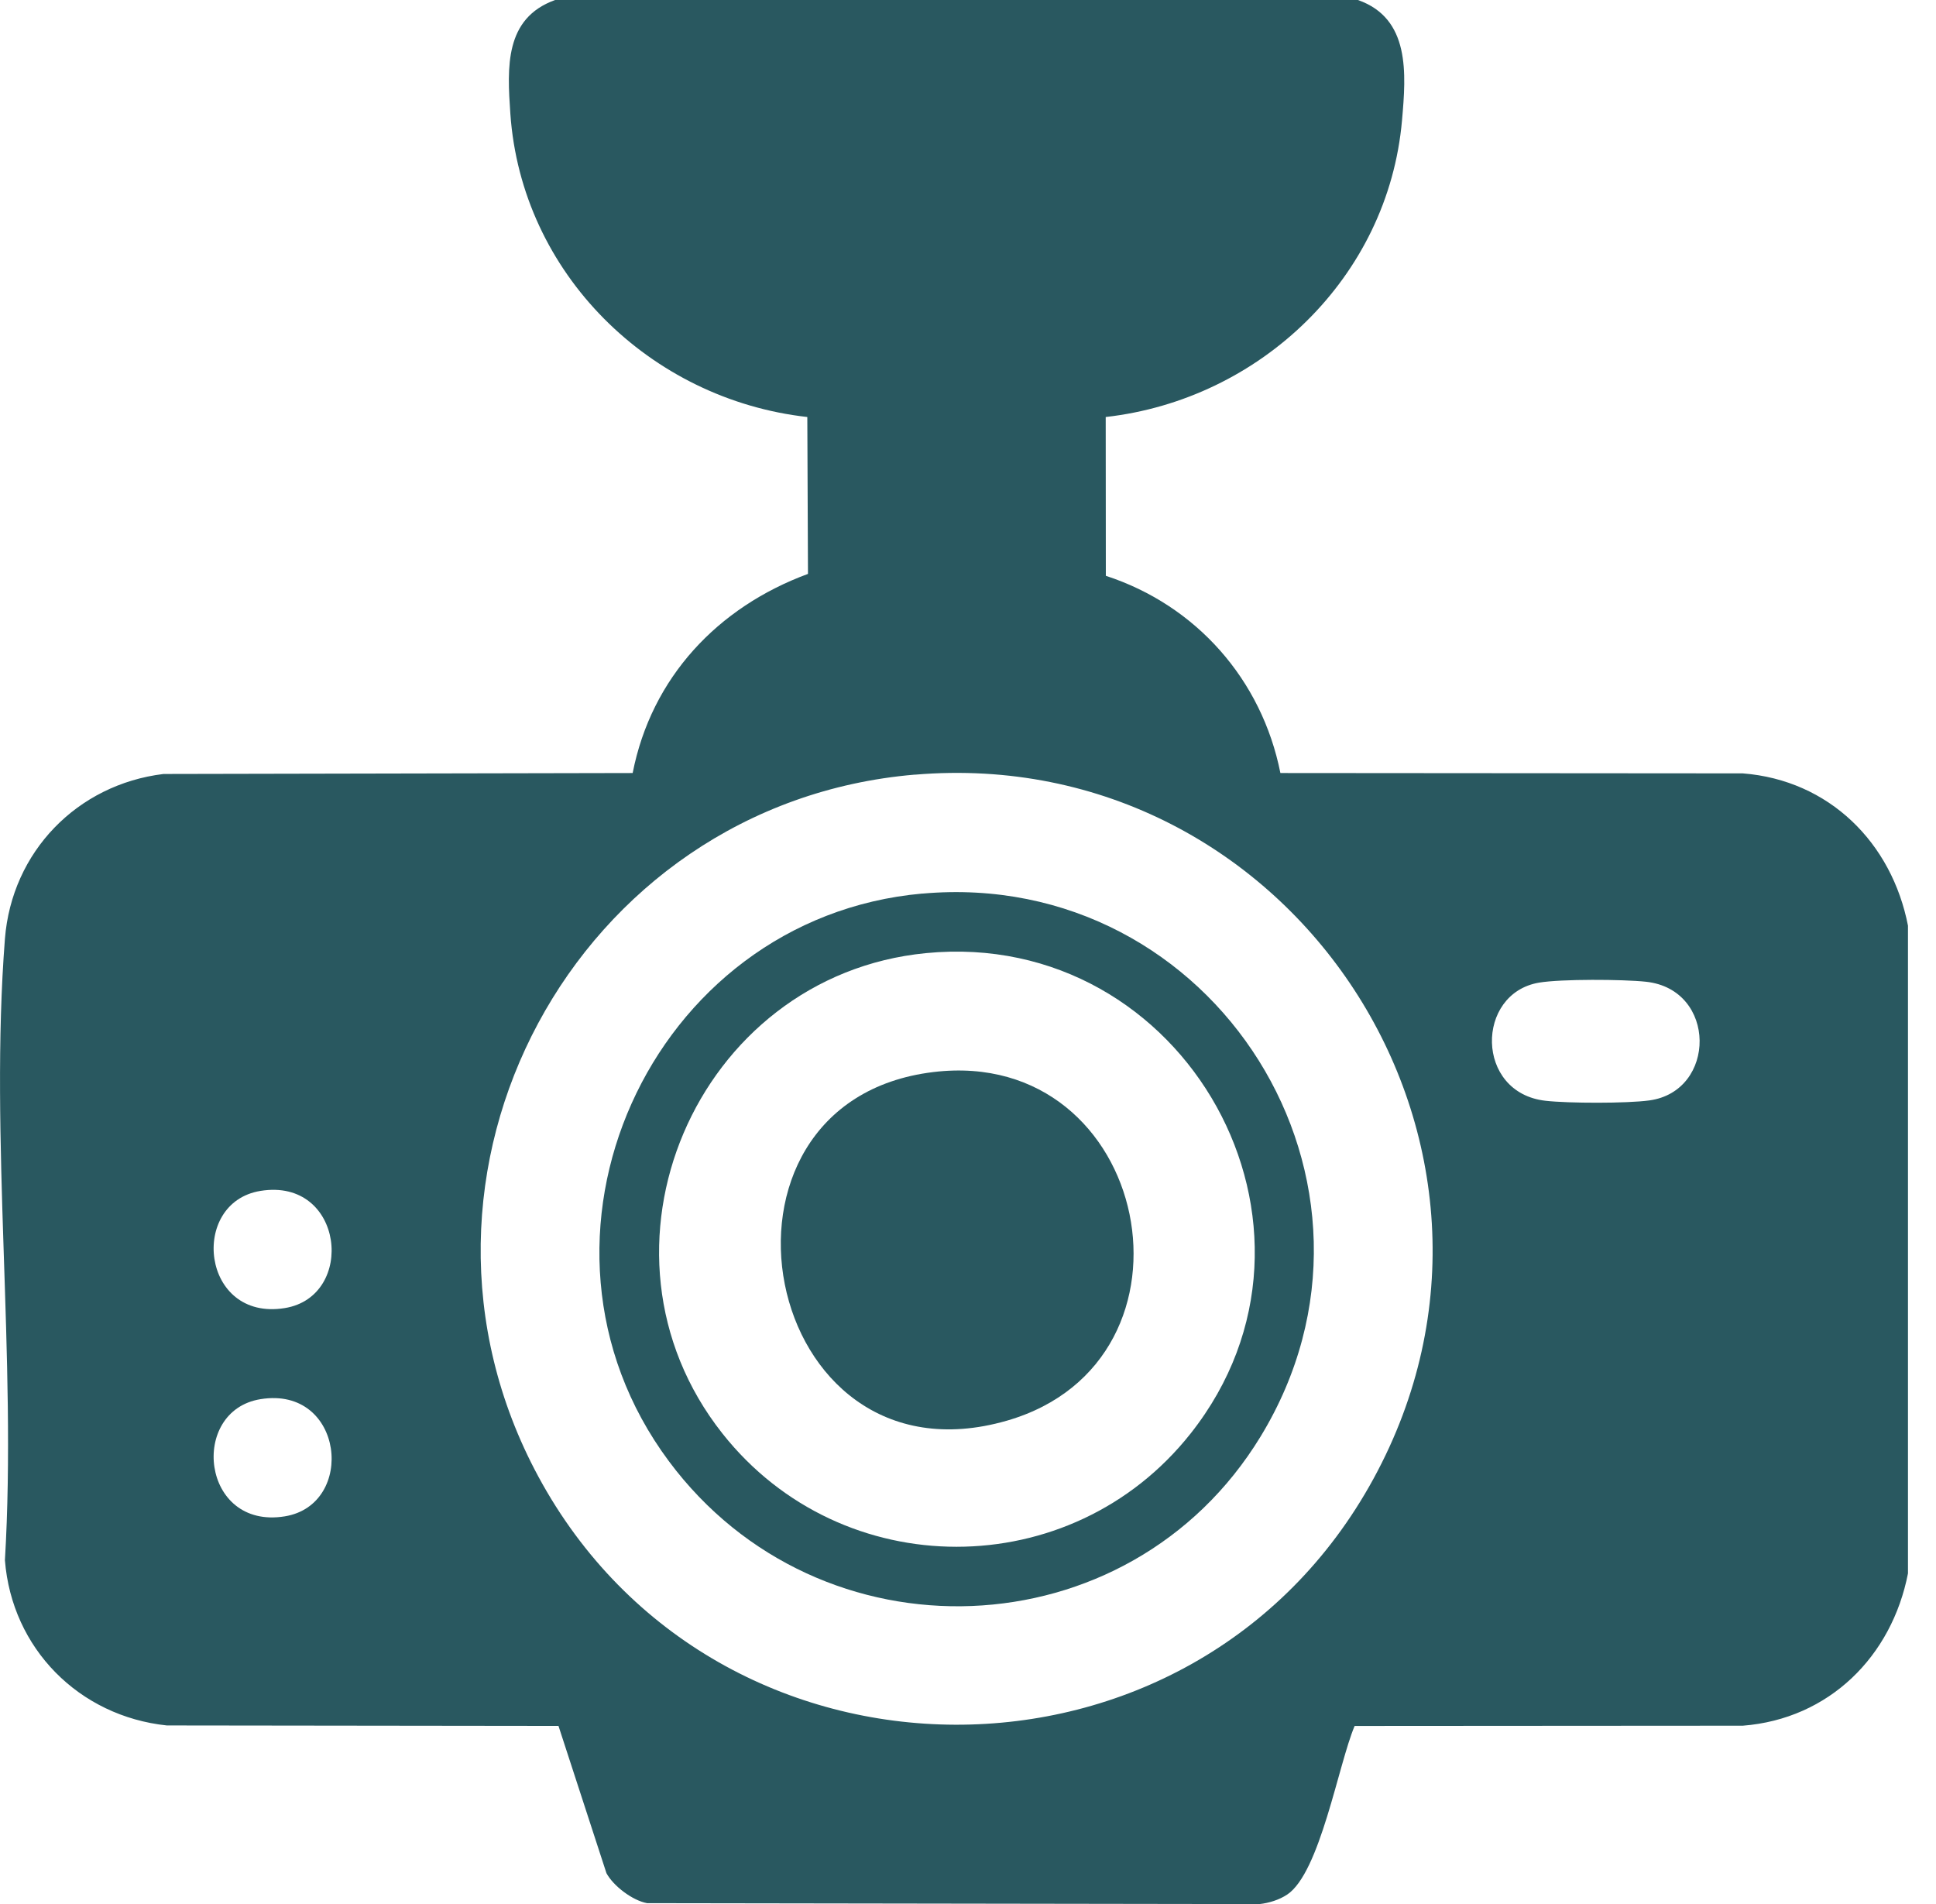 <svg width="61" height="60" viewBox="0 0 61 60" fill="none" xmlns="http://www.w3.org/2000/svg">
  <g clip-path="url(#clip0_198_3847)">
    <path d="M42.785 0C44.437 0.579 44.306 2.314 44.175 3.793C43.74 8.742 39.712 12.59 34.839 13.141L34.843 18.145C37.694 19.076 39.758 21.418 40.343 24.36L54.912 24.371C57.63 24.584 59.61 26.55 60.119 29.18V49.572C59.61 52.202 57.63 54.168 54.912 54.381L42.682 54.389C42.169 55.599 41.594 59.012 40.556 59.703C40.304 59.87 39.984 59.969 39.684 60.002L20.388 59.973C19.931 59.89 19.328 59.435 19.108 59.028L17.597 54.388L5.256 54.373C2.494 54.082 0.373 51.952 0.155 49.165C0.534 42.804 -0.335 35.881 0.155 29.586C0.37 26.84 2.436 24.72 5.151 24.39L19.934 24.36C20.526 21.346 22.616 19.133 25.458 18.085L25.437 13.141C20.479 12.585 16.428 8.615 16.08 3.579C15.98 2.121 15.894 0.575 17.491 0L42.785 0ZM28.827 24.41C18.123 25.315 11.833 37.025 16.961 46.527C22.571 56.919 37.613 56.971 43.274 46.603C49.026 36.07 40.709 23.407 28.827 24.412V24.41ZM48.493 30.965C46.488 31.303 46.472 34.438 48.698 34.688C49.417 34.77 51.261 34.774 51.967 34.677C54.09 34.389 54.106 31.178 51.861 30.937C51.134 30.859 49.188 30.848 48.492 30.965H48.493ZM8.208 37.528C5.952 37.893 6.338 41.648 8.972 41.221C11.228 40.856 10.843 37.101 8.208 37.528ZM8.208 44.091C5.952 44.456 6.338 48.211 8.972 47.784C11.228 47.419 10.843 43.663 8.208 44.091Z" fill="#295860" />
    <path d="M29.06 28.16C38.278 27.338 44.565 37.313 39.718 45.27C35.566 52.085 25.822 52.434 21.073 46.043C15.889 39.07 20.468 28.925 29.061 28.158L29.06 28.16ZM29.177 30.035C21.919 30.743 18.204 39.408 22.763 45.174C26.524 49.932 33.752 49.932 37.514 45.174C42.635 38.697 37.359 29.237 29.177 30.035Z" fill="#295860" />
    <path d="M29.409 33.783C36.269 32.956 38.259 42.887 31.721 44.77C23.929 47.014 21.634 34.721 29.409 33.783Z" fill="#295860" />
  </g>
  <defs>
    <clipPath id="clip0_198_3847">
      <rect width="60.117" height="60" fill="white" />
    </clipPath>
  </defs>
</svg>
